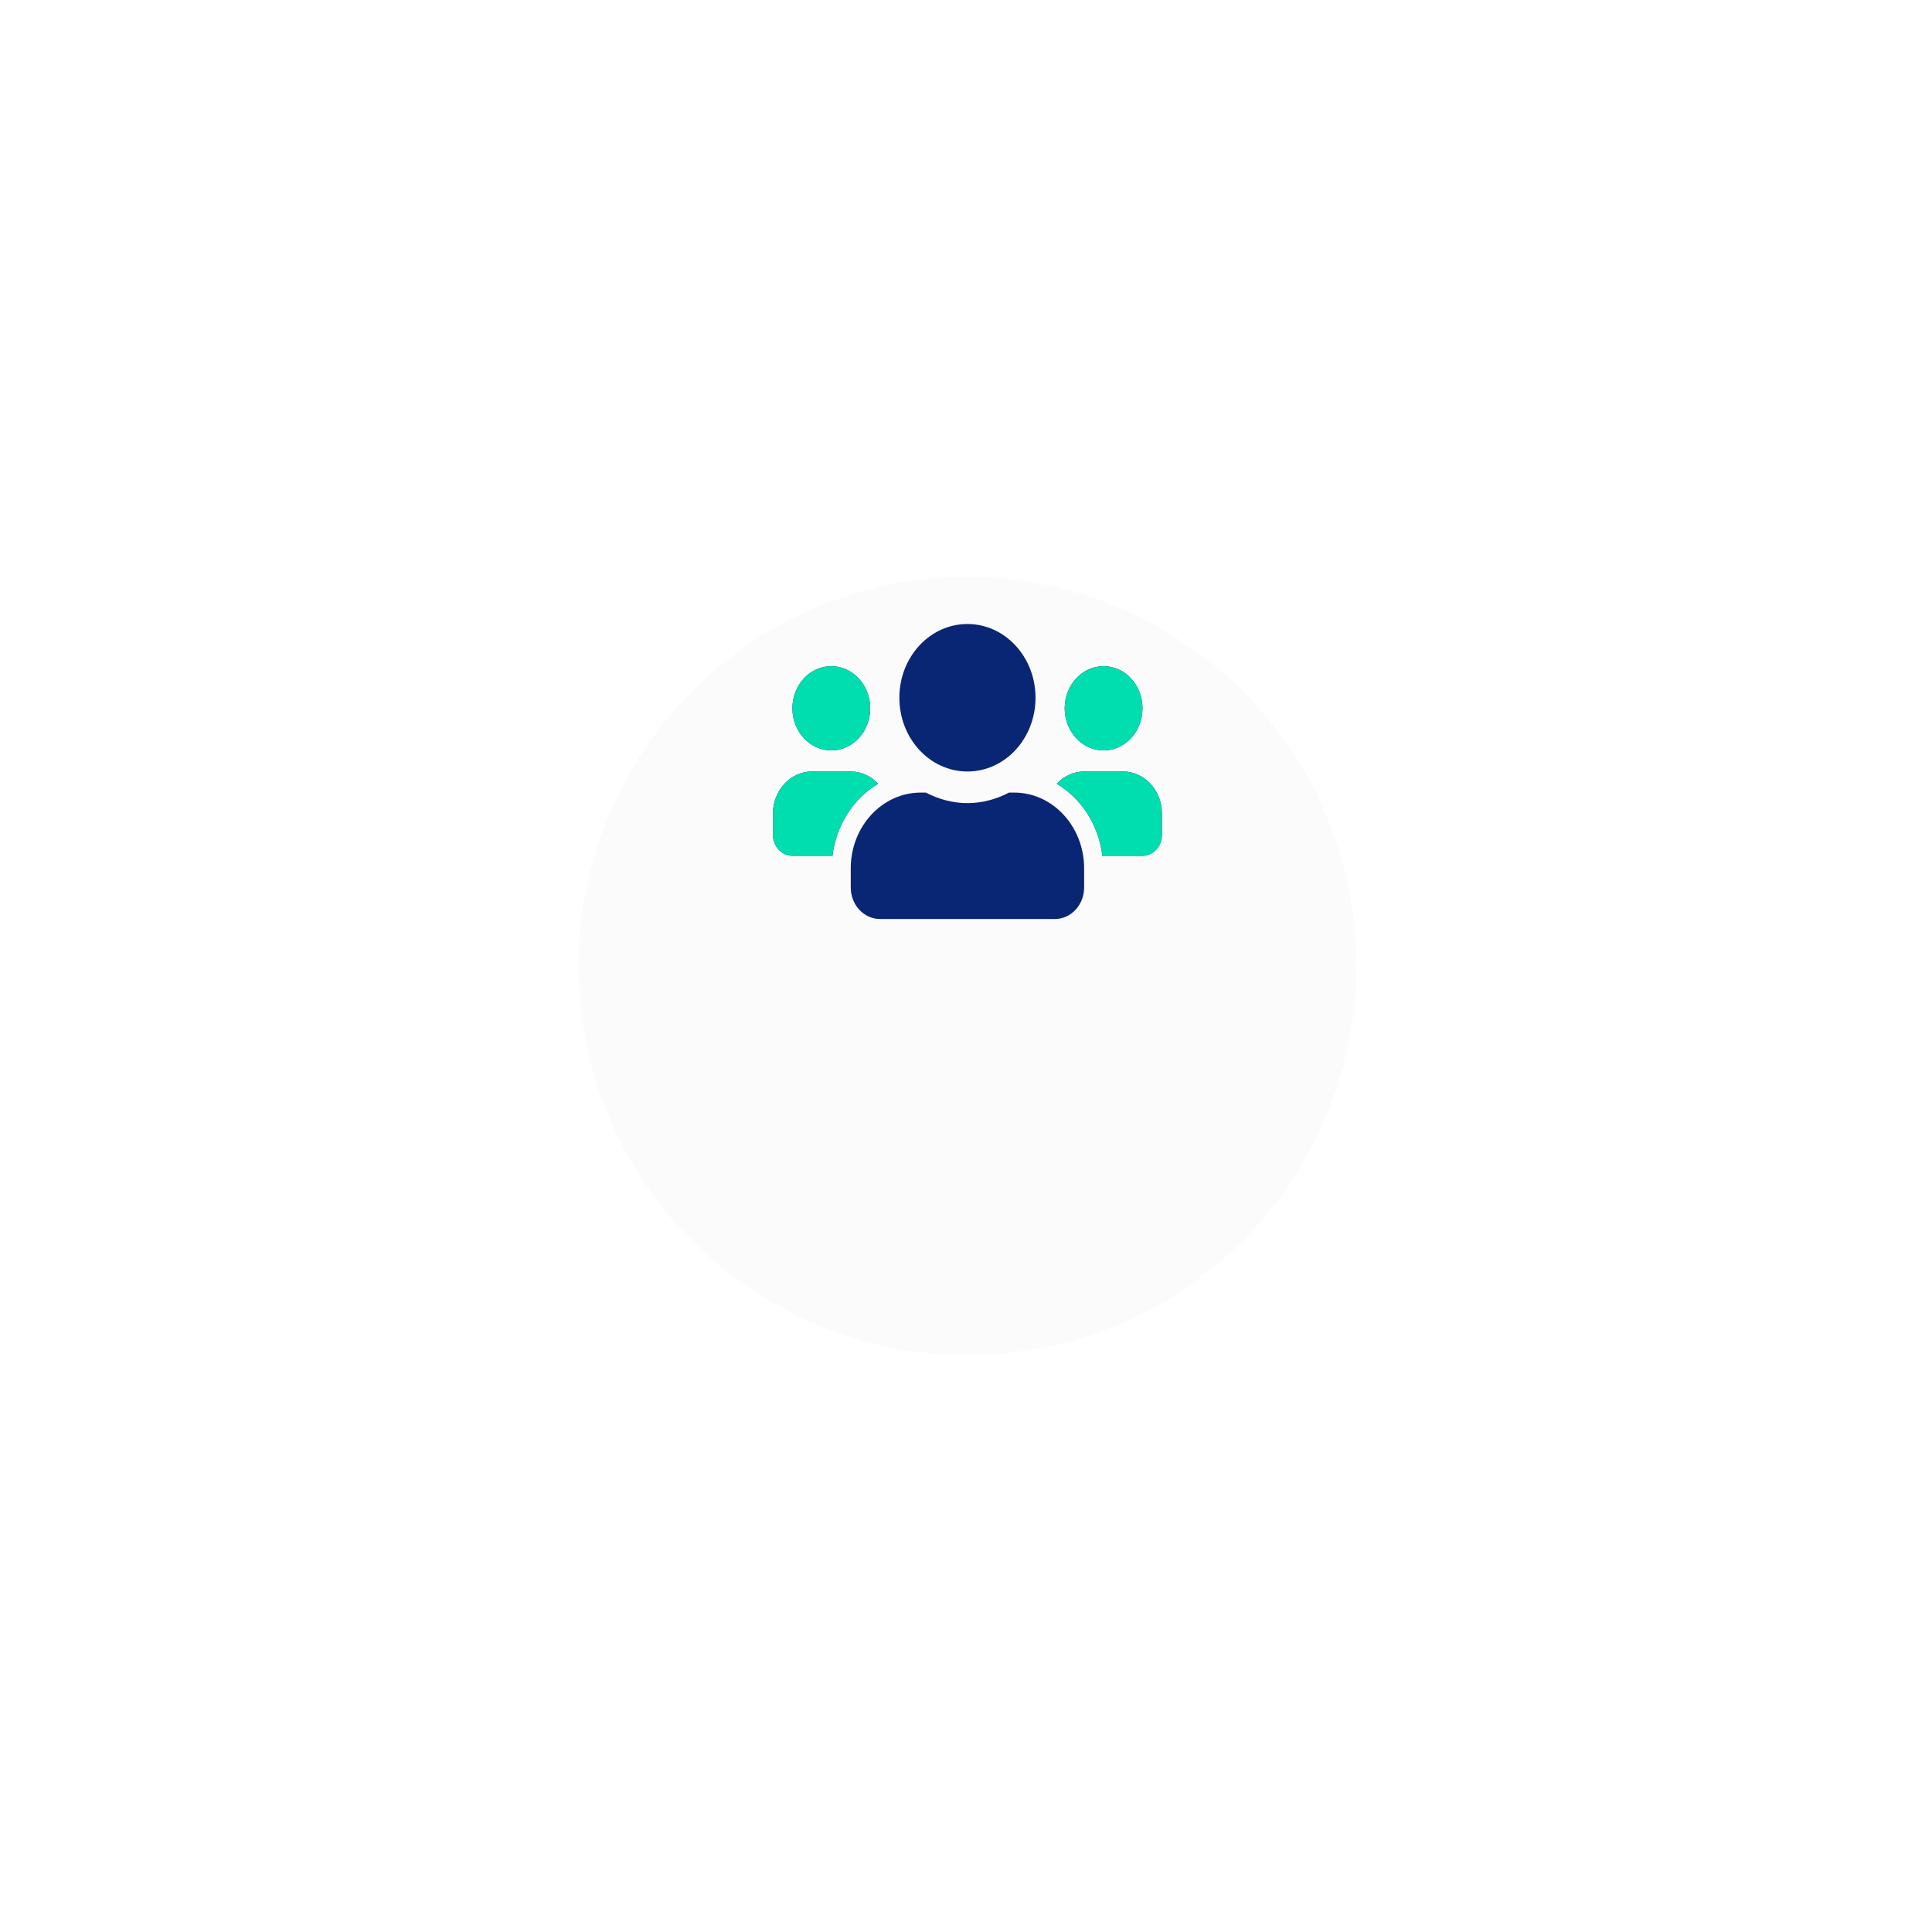 <svg width="149" height="149" viewBox="0 0 149 149" fill="none" xmlns="http://www.w3.org/2000/svg">
<g filter="url(#filter0_d_57_853)">
<circle cx="74.611" cy="59.5" r="30" fill="#FBFBFB"/>
</g>
<g clip-path="url(#clip0_57_853)">
<path d="M67.111 54.625C67.111 56.418 65.766 57.875 64.111 57.875C62.457 57.875 61.111 56.418 61.111 54.625C61.111 52.832 62.457 51.375 64.111 51.375C65.766 51.375 67.111 52.832 67.111 54.625Z" fill="#092674"/>
<path d="M83.611 59.5H86.611C88.266 59.5 89.611 60.957 89.611 62.75V64.375C89.611 65.274 88.941 66 88.111 66H85.018C84.727 63.593 83.386 61.567 81.497 60.444C82.041 59.861 82.786 59.5 83.611 59.5Z" fill="#092674"/>
<path d="M65.611 59.5C66.436 59.5 67.182 59.861 67.725 60.444C65.836 61.567 64.496 63.593 64.2 66H61.111C60.282 66 59.611 65.274 59.611 64.375V62.75C59.611 60.957 60.957 59.5 62.611 59.5H65.611Z" fill="#092674"/>
<path d="M85.111 57.875C86.766 57.875 88.111 56.418 88.111 54.625C88.111 52.832 86.766 51.375 85.111 51.375C83.457 51.375 82.111 52.832 82.111 54.625C82.111 56.418 83.457 57.875 85.111 57.875Z" fill="#092674"/>
<path d="M78.211 61.125H77.822C76.847 61.633 75.764 61.938 74.611 61.938C73.458 61.938 72.38 61.633 71.4 61.125H71.011C68.03 61.125 65.611 63.745 65.611 66.975V68.438C65.611 69.783 66.619 70.875 67.861 70.875H81.361C82.603 70.875 83.611 69.783 83.611 68.438V66.975C83.611 63.745 81.193 61.125 78.211 61.125Z" fill="#092674"/>
<path d="M74.611 59.5C77.513 59.5 79.861 56.956 79.861 53.812C79.861 50.669 77.513 48.125 74.611 48.125C71.71 48.125 69.361 50.669 69.361 53.812C69.361 56.956 71.71 59.5 74.611 59.5Z" fill="#092674"/>
<path d="M67.111 54.625C67.111 56.418 65.766 57.875 64.111 57.875C62.457 57.875 61.111 56.418 61.111 54.625C61.111 52.832 62.457 51.375 64.111 51.375C65.766 51.375 67.111 52.832 67.111 54.625Z" fill="#00DDAF"/>
<path d="M83.611 59.5H86.611C88.266 59.5 89.611 60.957 89.611 62.75V64.375C89.611 65.274 88.941 66 88.111 66H85.018C84.727 63.593 83.386 61.567 81.497 60.444C82.041 59.861 82.786 59.5 83.611 59.5Z" fill="#00DDAF"/>
<path d="M65.611 59.5C66.436 59.5 67.182 59.861 67.725 60.444C65.836 61.567 64.496 63.593 64.2 66H61.111C60.282 66 59.611 65.274 59.611 64.375V62.75C59.611 60.957 60.957 59.5 62.611 59.5H65.611Z" fill="#00DDAF"/>
<path d="M85.111 57.875C86.766 57.875 88.111 56.418 88.111 54.625C88.111 52.832 86.766 51.375 85.111 51.375C83.457 51.375 82.111 52.832 82.111 54.625C82.111 56.418 83.457 57.875 85.111 57.875Z" fill="#00DDAF"/>
</g>
<defs>
<filter id="filter0_d_57_853" x="0.611" y="0.5" width="148" height="148" filterUnits="userSpaceOnUse" color-interpolation-filters="sRGB">
<feFlood flood-opacity="0" result="BackgroundImageFix"/>
<feColorMatrix in="SourceAlpha" type="matrix" values="0 0 0 0 0 0 0 0 0 0 0 0 0 0 0 0 0 0 127 0" result="hardAlpha"/>
<feOffset dy="15"/>
<feGaussianBlur stdDeviation="22"/>
<feColorMatrix type="matrix" values="0 0 0 0 0.051 0 0 0 0 0.059 0 0 0 0 0.11 0 0 0 0.12 0"/>
<feBlend mode="normal" in2="BackgroundImageFix" result="effect1_dropShadow_57_853"/>
<feBlend mode="normal" in="SourceGraphic" in2="effect1_dropShadow_57_853" result="shape"/>
</filter>
<clipPath id="clip0_57_853">
<rect width="30" height="26" fill="white" transform="translate(59.611 46.5)"/>
</clipPath>
</defs>
</svg>
